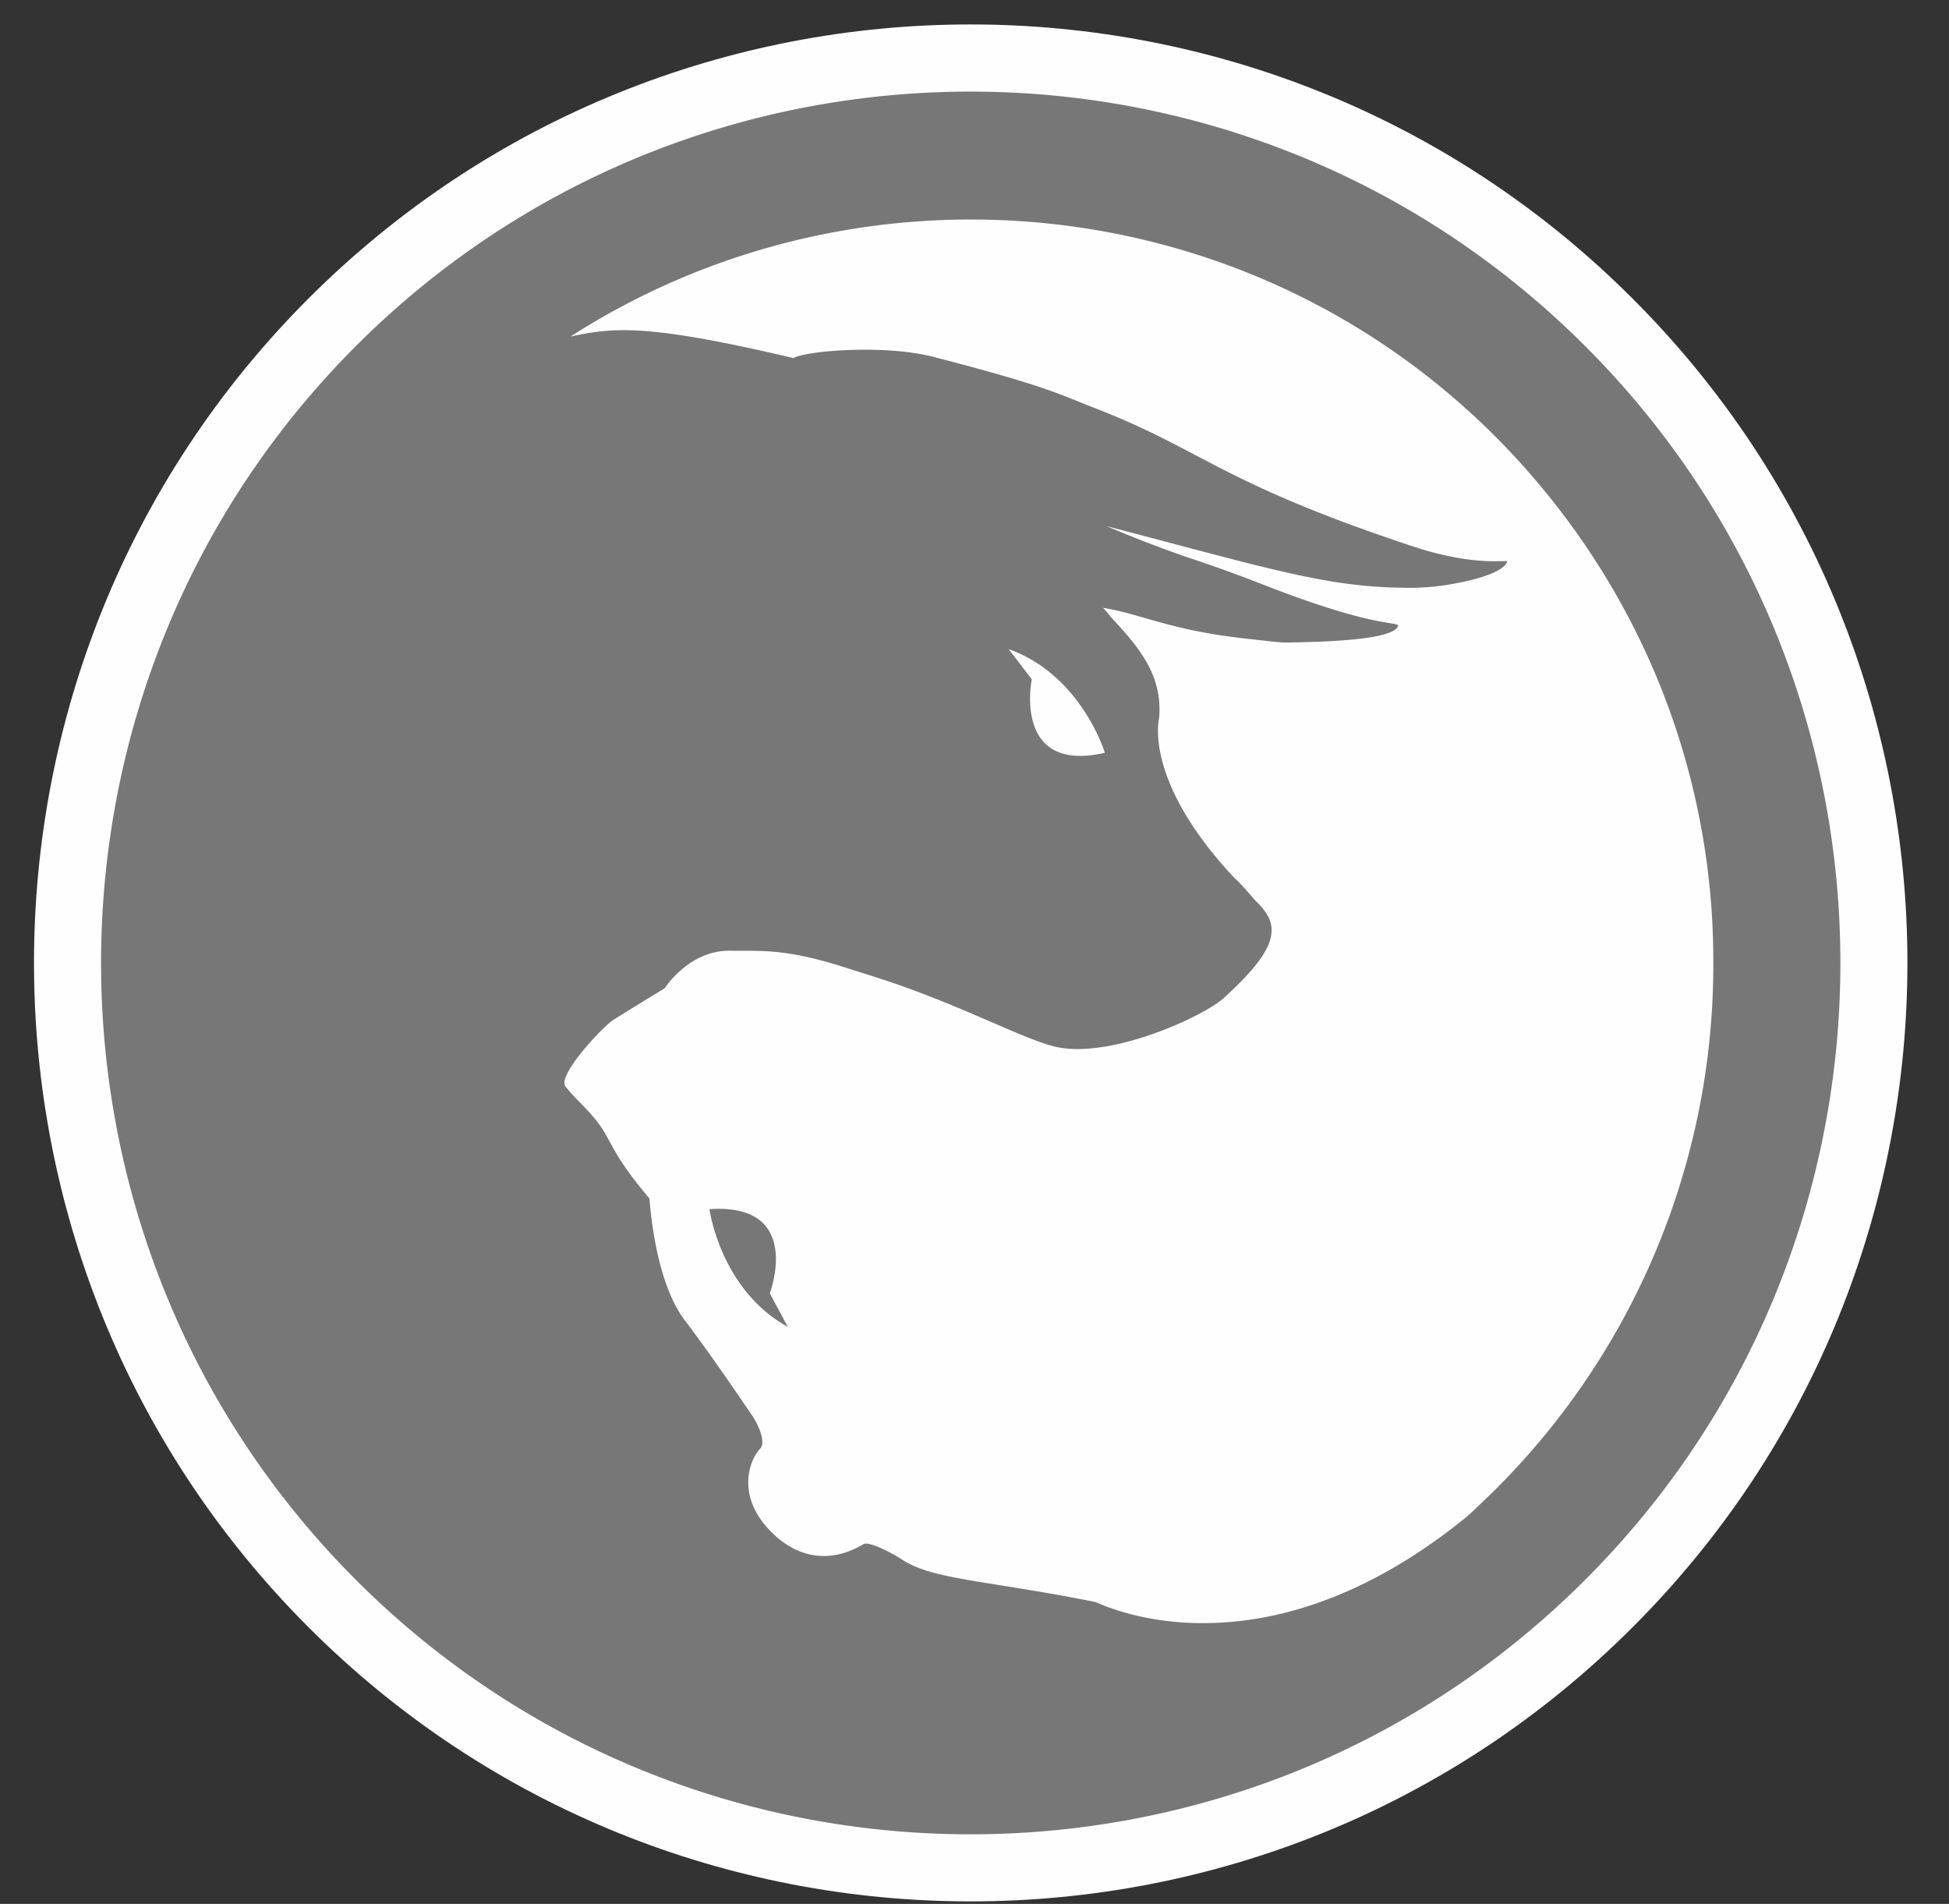 <svg xmlns="http://www.w3.org/2000/svg" width="43" height="42"><rect width="100%" height="100%" fill="#333333" stroke="none"/><g fill="none" fill-rule="evenodd"><path fill="#FEFEFE" d="M36.03 6.598C27.97-1.48 14.857-1.48 6.795 6.596c-8.06 8.074-8.06 21.216 0 29.29 8.062 8.08 21.179 8.078 29.235 0 8.07-8.074 8.07-21.216 0-29.288"/><path fill="#777" d="M15.652 26.674s.237 1.776 1.73 2.599l-.398-.742s.761-1.999-1.332-1.857"/><path fill="#777" d="M22.255 14.32c1.605.573 2.121 2.287 2.121 2.287-2.042.466-1.612-1.622-1.612-1.622l-.51-.665zM33 32.851c-.21.205-.415.405-.627.598-4.611 3.764-8.162 1.892-8.203 1.892-2.407-.482-3.602-.49-4.277-.942-.17-.114-.715-.407-.84-.336-.491.293-1.168.444-1.863-.11-.061-.05-.12-.107-.173-.158-.766-.765-.506-1.554-.252-1.829.177-.18-.134-.684-.134-.684s-.904-1.345-1.521-2.154c-.68-.889-.773-2.652-.781-2.675l-.01-.025c-.686-.817-.758-1.069-.995-1.467-.138-.236-.351-.456-.532-.646a3.35 3.35 0 01-.32-.353c-.018-.023-.023-.058-.016-.112.064-.382.882-1.224 1.06-1.34.216-.141 1.15-.71 1.15-.71s.525-.827 1.418-.827c.806.005 1.298-.044 2.688.41l.578.183c.969.311 1.823.678 2.502.972.576.248 1.037.45 1.39.542 1.2.316 3.314-.656 3.76-1.066.732-.667 1.048-1.114 1.052-1.48.006-.206-.085-.386-.292-.603-.108-.1-.247-.285-.421-.462-.028-.027-.057-.06-.092-.085-2.03-2.159-1.679-3.513-1.677-3.535.088-.971-.468-1.595-1.066-2.24l-.097-.122a.652.652 0 01-.07-.078c.864.141 1.453.49 3.141.678.959.103.656.094 1.422.076 1.055-.034 1.891-.127 1.948-.367-.102-.087-.569.026-2.81-.832a32.835 32.835 0 00-1.86-.676 27.01 27.01 0 01-1.768-.683c3.656.96 4.852 1.337 6.524 1.36a5.273 5.273 0 001.258-.112c.238-.043.976-.21 1.06-.466.025-.045-.708.12-2.065-.328-4.267-1.413-4.63-2.12-6.995-3.041-.826-.321-1.094-.497-3.586-1.142-1.142-.294-2.868-.125-3.103.023-3.235-.762-3.97-.679-4.919-.474C18.915 3.36 27.463 4.092 33 9.638c.75.754 1.415 1.564 1.997 2.423l.078.118a16.266 16.266 0 012.725 9.065A16.33 16.33 0 0133 32.851zm1.984-25.205c-7.486-7.5-19.657-7.5-27.142-.002-7.483 7.498-7.483 19.699 0 27.198 7.485 7.5 19.66 7.496 27.142-.002 7.493-7.497 7.493-19.698 0-27.194z"/></g></svg>